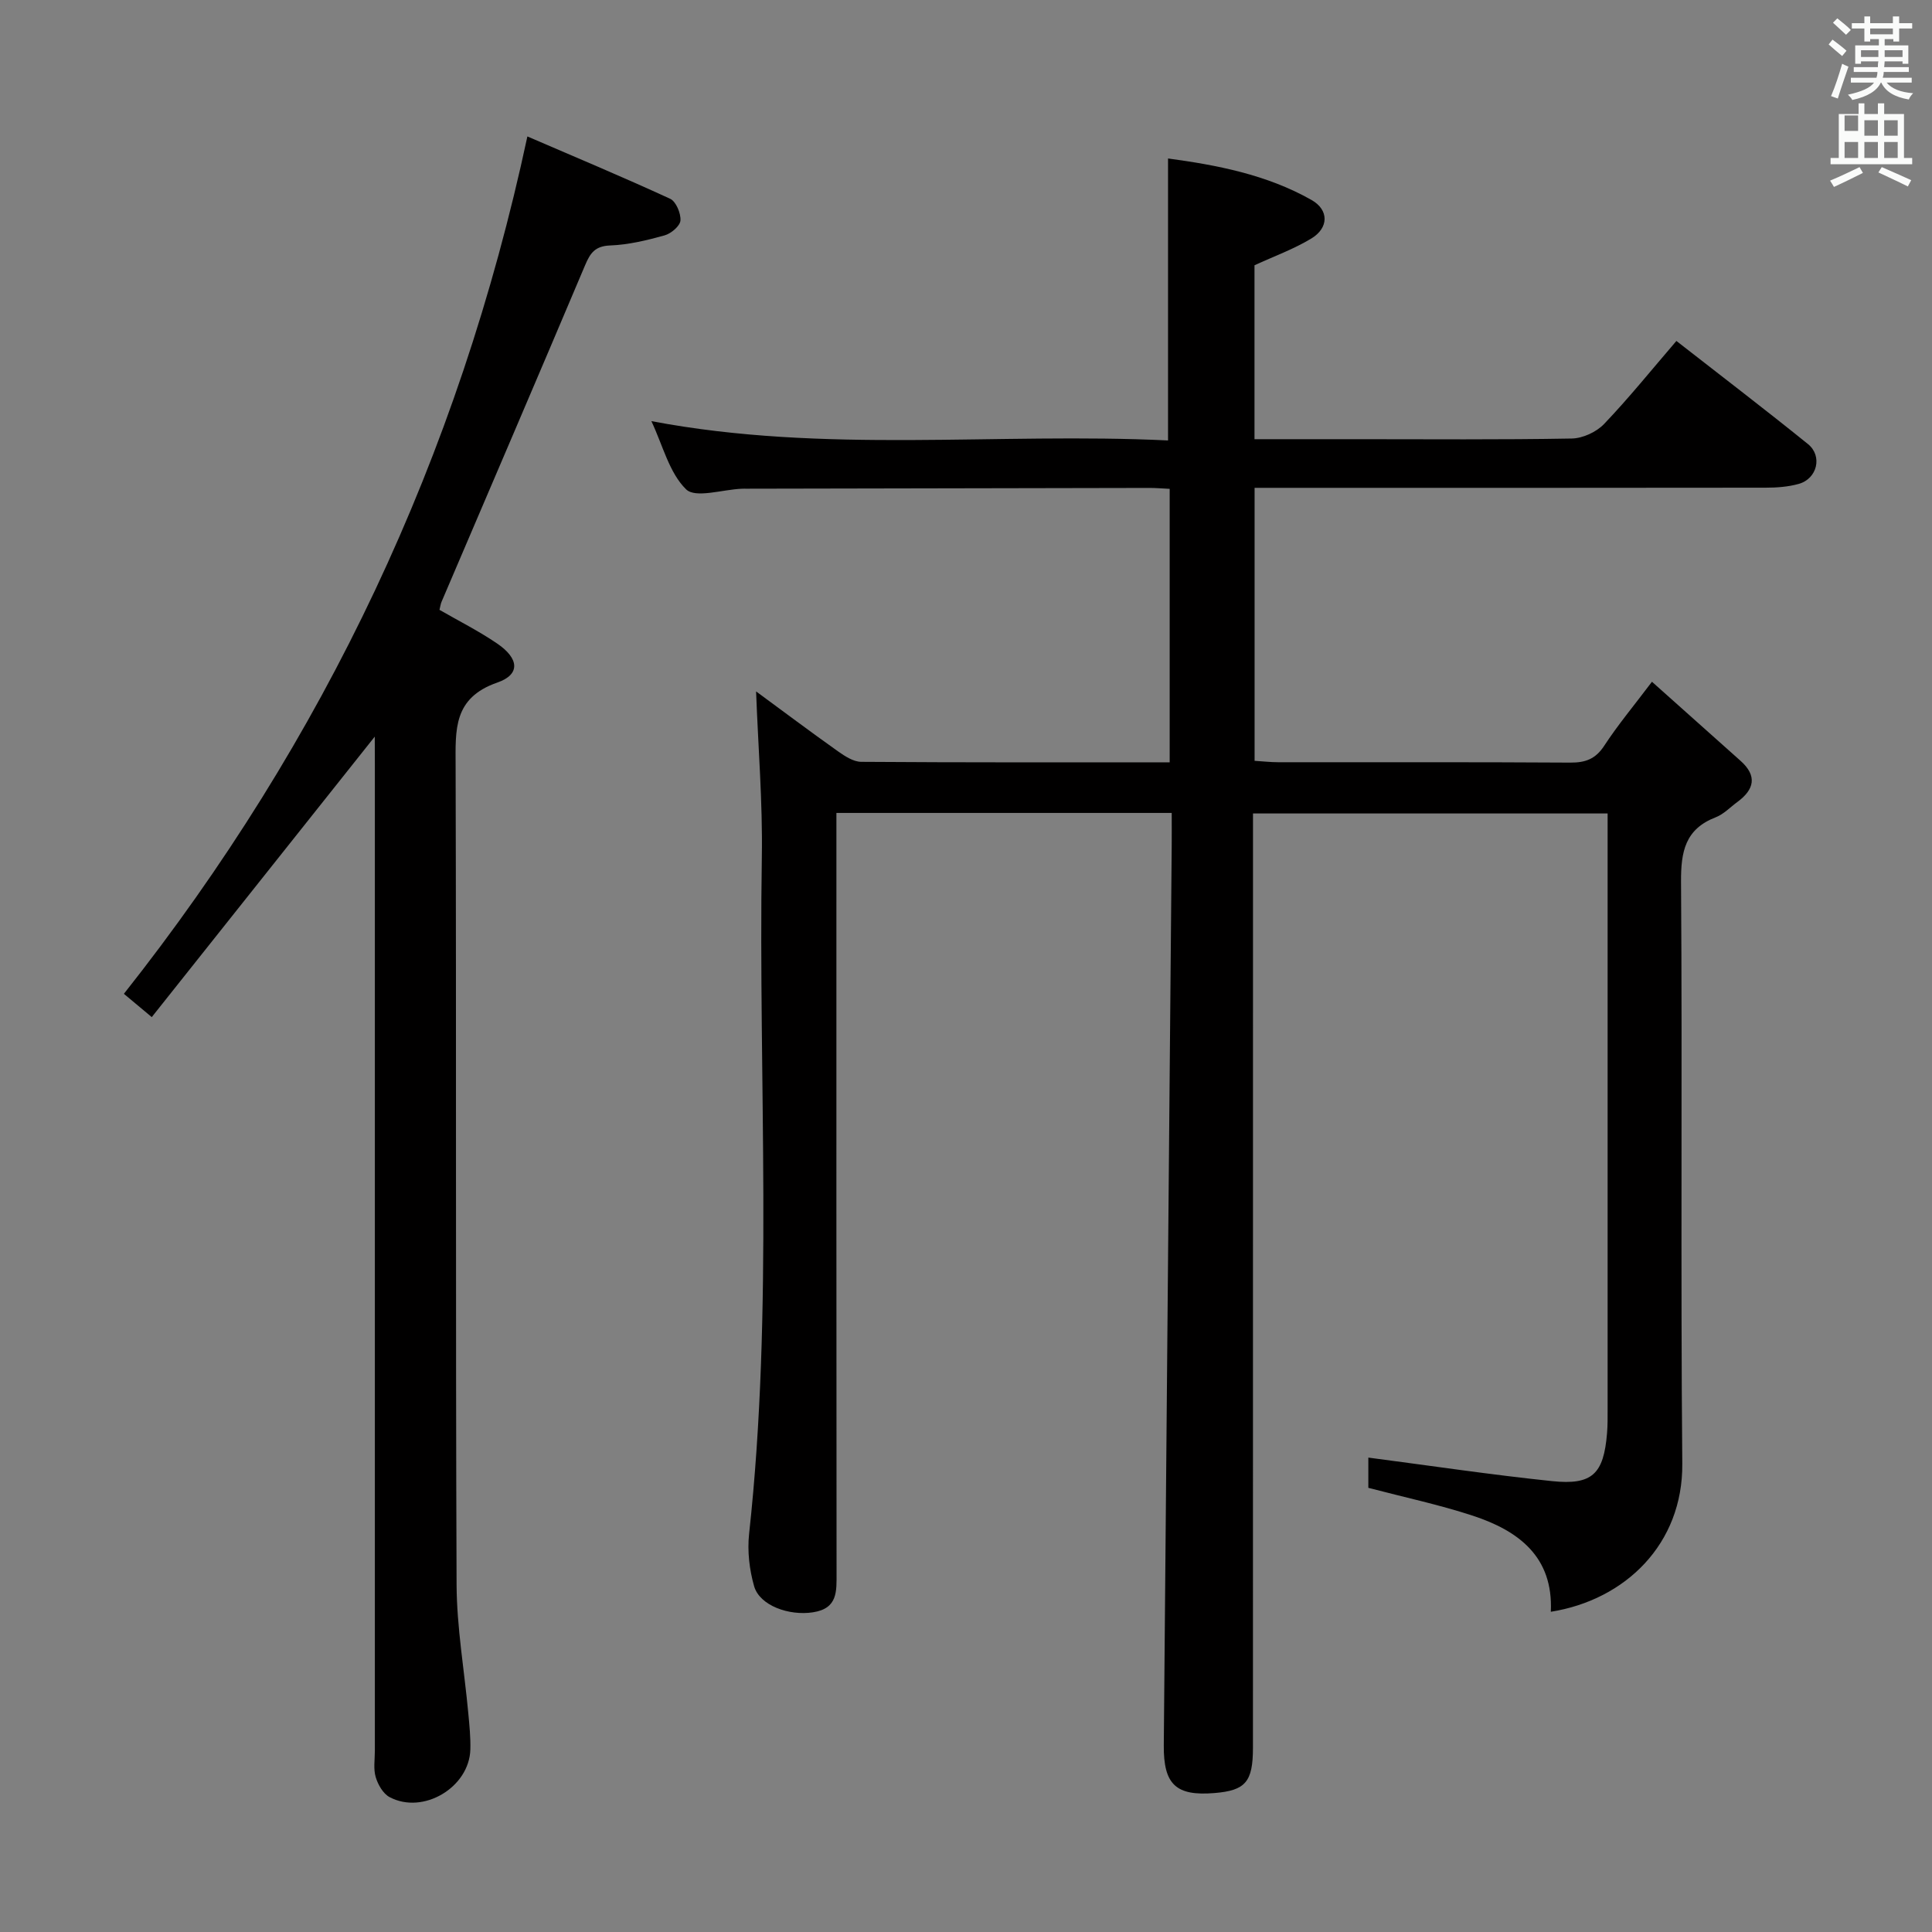 <svg enable-background="new 0 0 400 400" viewBox="0 0 400 400" xmlns="http://www.w3.org/2000/svg"><rect x="0" y="0" width="400" height="400" fill="#808080" stroke="none"/><path d="m378.6 9.2.8-1c.9.7 1.9 1.4 2.9 2.3l-.9 1.1c-1.1-.9-2-1.7-2.8-2.4zm.5 10.7c.9-2.1 1.6-4.3 2.3-6.7.4.2.8.4 1.3.6-.7 2.1-1.5 4.3-2.2 6.6zm.4-15.2.9-.9c1 .8 2 1.6 2.8 2.4l-1 1c-1-.9-1.9-1.8-2.7-2.5zm12.5-1.3h1.2v1.4h2.7v1.1h-2.7v2.7h-1.2v-.5h-1.8v1.3h4.9v3.8h-1.2v-.5h-3.7c0 .4-.1.9-.1 1.2h5.1v1h-5.2c0 .5-.1.9-.2 1.2h6v1h-5.2c1.1 1.3 2.9 2 5.5 2.2-.4.4-.7.8-.9 1.3-2.9-.5-4.8-1.6-5.7-3.5h-.1c-.8 1.7-2.7 2.9-5.9 3.6-.2-.4-.6-.8-.9-1.1 2.8-.6 4.6-1.4 5.4-2.5h-4.8v-1h5.3c.1-.3.2-.7.2-1.2h-4.9v-1h5c0-.4 0-.8.1-1.2h-3.6v.5h-1.2v-3.8h4.9v-1.3h-1.8v.5h-1.2v-2.7h-2.6v-1.1h2.6v-1.4h1.2v1.4h4.7v-1.4zm-6.7 8.4h3.6c0-.4 0-.9 0-1.4h-3.6zm1.9-4.7h4.7v-1.2h-4.7zm6.7 3.3h-3.7v1.4h3.7z" fill="#fafbfa"/><path d="m384.7 21.4h1.3v2.2h2.8v-2.2h1.3v2.2h4.1v9.1h1.7v1.3h-16.9v-1.3h1.7v-9.1h4.1v-2.2zm.3 13.2.7 1.2c-1.8.9-3.8 1.9-6 2.9-.2-.4-.5-.8-.8-1.3 2.4-1 4.4-2 6.1-2.8zm-3.1-7.5h2.8v-3.2h-2.8v4.2zm0 5.6h2.8v-3.3h-2.8zm4.1-4.6h2.8v-3.2h-2.8zm0 4.6h2.8v-3.3h-2.8zm3.6 1.9c2.1.9 4.1 1.8 6.1 2.7l-.7 1.3c-2.2-1.1-4.2-2-6.1-2.9zm3.3-9.7h-2.8v3.2h2.8zm-2.8 7.8h2.8v-3.3h-2.8z" fill="#fafbfa"/><g fill="#010000"><path d="m241.83 91.19c0-19.7 0-38.74 0-58.38 10.05 1.36 20.38 3.31 29.7 8.59 3.66 2.07 3.59 5.8-.05 7.99-3.64 2.2-7.73 3.68-11.75 5.53v36.01h21.2c14.83 0 29.66.13 44.49-.14 2.27-.04 5.09-1.34 6.67-2.99 5.15-5.39 9.84-11.22 14.99-17.21 9.26 7.23 18.35 14.17 27.24 21.35 3.06 2.48 1.92 7.16-1.89 8.24-2.2.62-4.59.79-6.9.79-33.33.05-66.65.03-99.98.03-1.82 0-3.64 0-5.8 0v56.52c1.69.1 3.27.29 4.86.29 20.16.02 40.33-.05 60.49.08 3.13.02 5.23-.73 7.03-3.48 2.81-4.3 6.13-8.28 9.89-13.26 6.25 5.58 12.29 10.98 18.34 16.37 3.52 3.14 2.84 5.95-.67 8.53-1.47 1.08-2.82 2.52-4.47 3.16-6.32 2.44-7.22 7.1-7.18 13.34.28 40.16-.1 80.32.26 120.48.15 16.61-11.76 28.21-27.22 30.67.54-11.42-6.71-16.79-16.18-19.9-6.9-2.26-14.04-3.78-21.6-5.76 0-1.75 0-4.3 0-6.26 12.74 1.66 25.35 3.55 38.03 4.87 8.36.87 10.69-1.49 11.39-9.9.14-1.66.12-3.33.12-4.99.01-39.16 0-78.32 0-117.48 0-1.82 0-3.64 0-5.86-24.47 0-48.66 0-73.42 0v6.44c0 62.32 0 124.64-.01 186.97 0 7.1-1.54 8.87-7.95 9.4-7.97.66-10.58-1.74-10.51-9.88.53-62.11 1.1-124.23 1.64-186.34.02-2.14 0-4.28 0-6.7-23.23 0-45.97 0-69.42 0v5.84c0 50.49-.02 100.98.03 151.47 0 3.83.29 7.39-4.88 8.19-4.94.77-11.04-1.38-12.19-5.41-.98-3.43-1.42-7.26-1.04-10.8 5.09-46.68 1.9-93.5 2.64-140.25.18-11.26-.76-22.54-1.19-34.2 5.55 4.08 11.2 8.32 16.95 12.4 1.43 1.01 3.2 2.17 4.82 2.18 21.15.15 42.3.1 63.86.1 0-19.01 0-37.73 0-56.62-1.52-.07-2.84-.19-4.15-.19-27.83.05-55.65.11-83.48.16-.33 0-.67-.01-1 .01-3.95.16-9.55 2.02-11.49.12-3.5-3.42-4.81-9.08-7.19-14.12 35.92 6.82 71.57 2.29 106.97 4z"/><path d="m77.59 152.51c-15.45 19.43-30.72 38.64-46.17 58.07-2.53-2.11-4.03-3.37-5.77-4.82 41.53-52.5 69.32-111.19 83.54-177.51 9.65 4.16 19.68 8.36 29.55 12.9 1.22.56 2.25 3.02 2.14 4.51-.09 1.14-1.95 2.71-3.31 3.08-3.67 1.02-7.47 1.94-11.24 2.08-3.14.12-4.13 1.57-5.2 4.11-9.83 23.25-19.79 46.45-29.71 69.66-.19.44-.25.94-.43 1.67 3.99 2.3 8.13 4.38 11.93 6.97 4.56 3.1 4.86 6.41.06 8.08-9.2 3.19-8.67 9.81-8.65 17.3.16 56.49-.02 112.97.2 169.46.04 8.9 1.61 17.79 2.43 26.68.23 2.49.49 4.99.42 7.48-.23 7.83-9.77 13.53-16.71 9.85-1.35-.71-2.42-2.59-2.88-4.14-.51-1.69-.18-3.63-.18-5.46 0-68.15 0-136.3 0-204.45-.02-1.92-.02-3.85-.02-5.52z"/></g></svg>